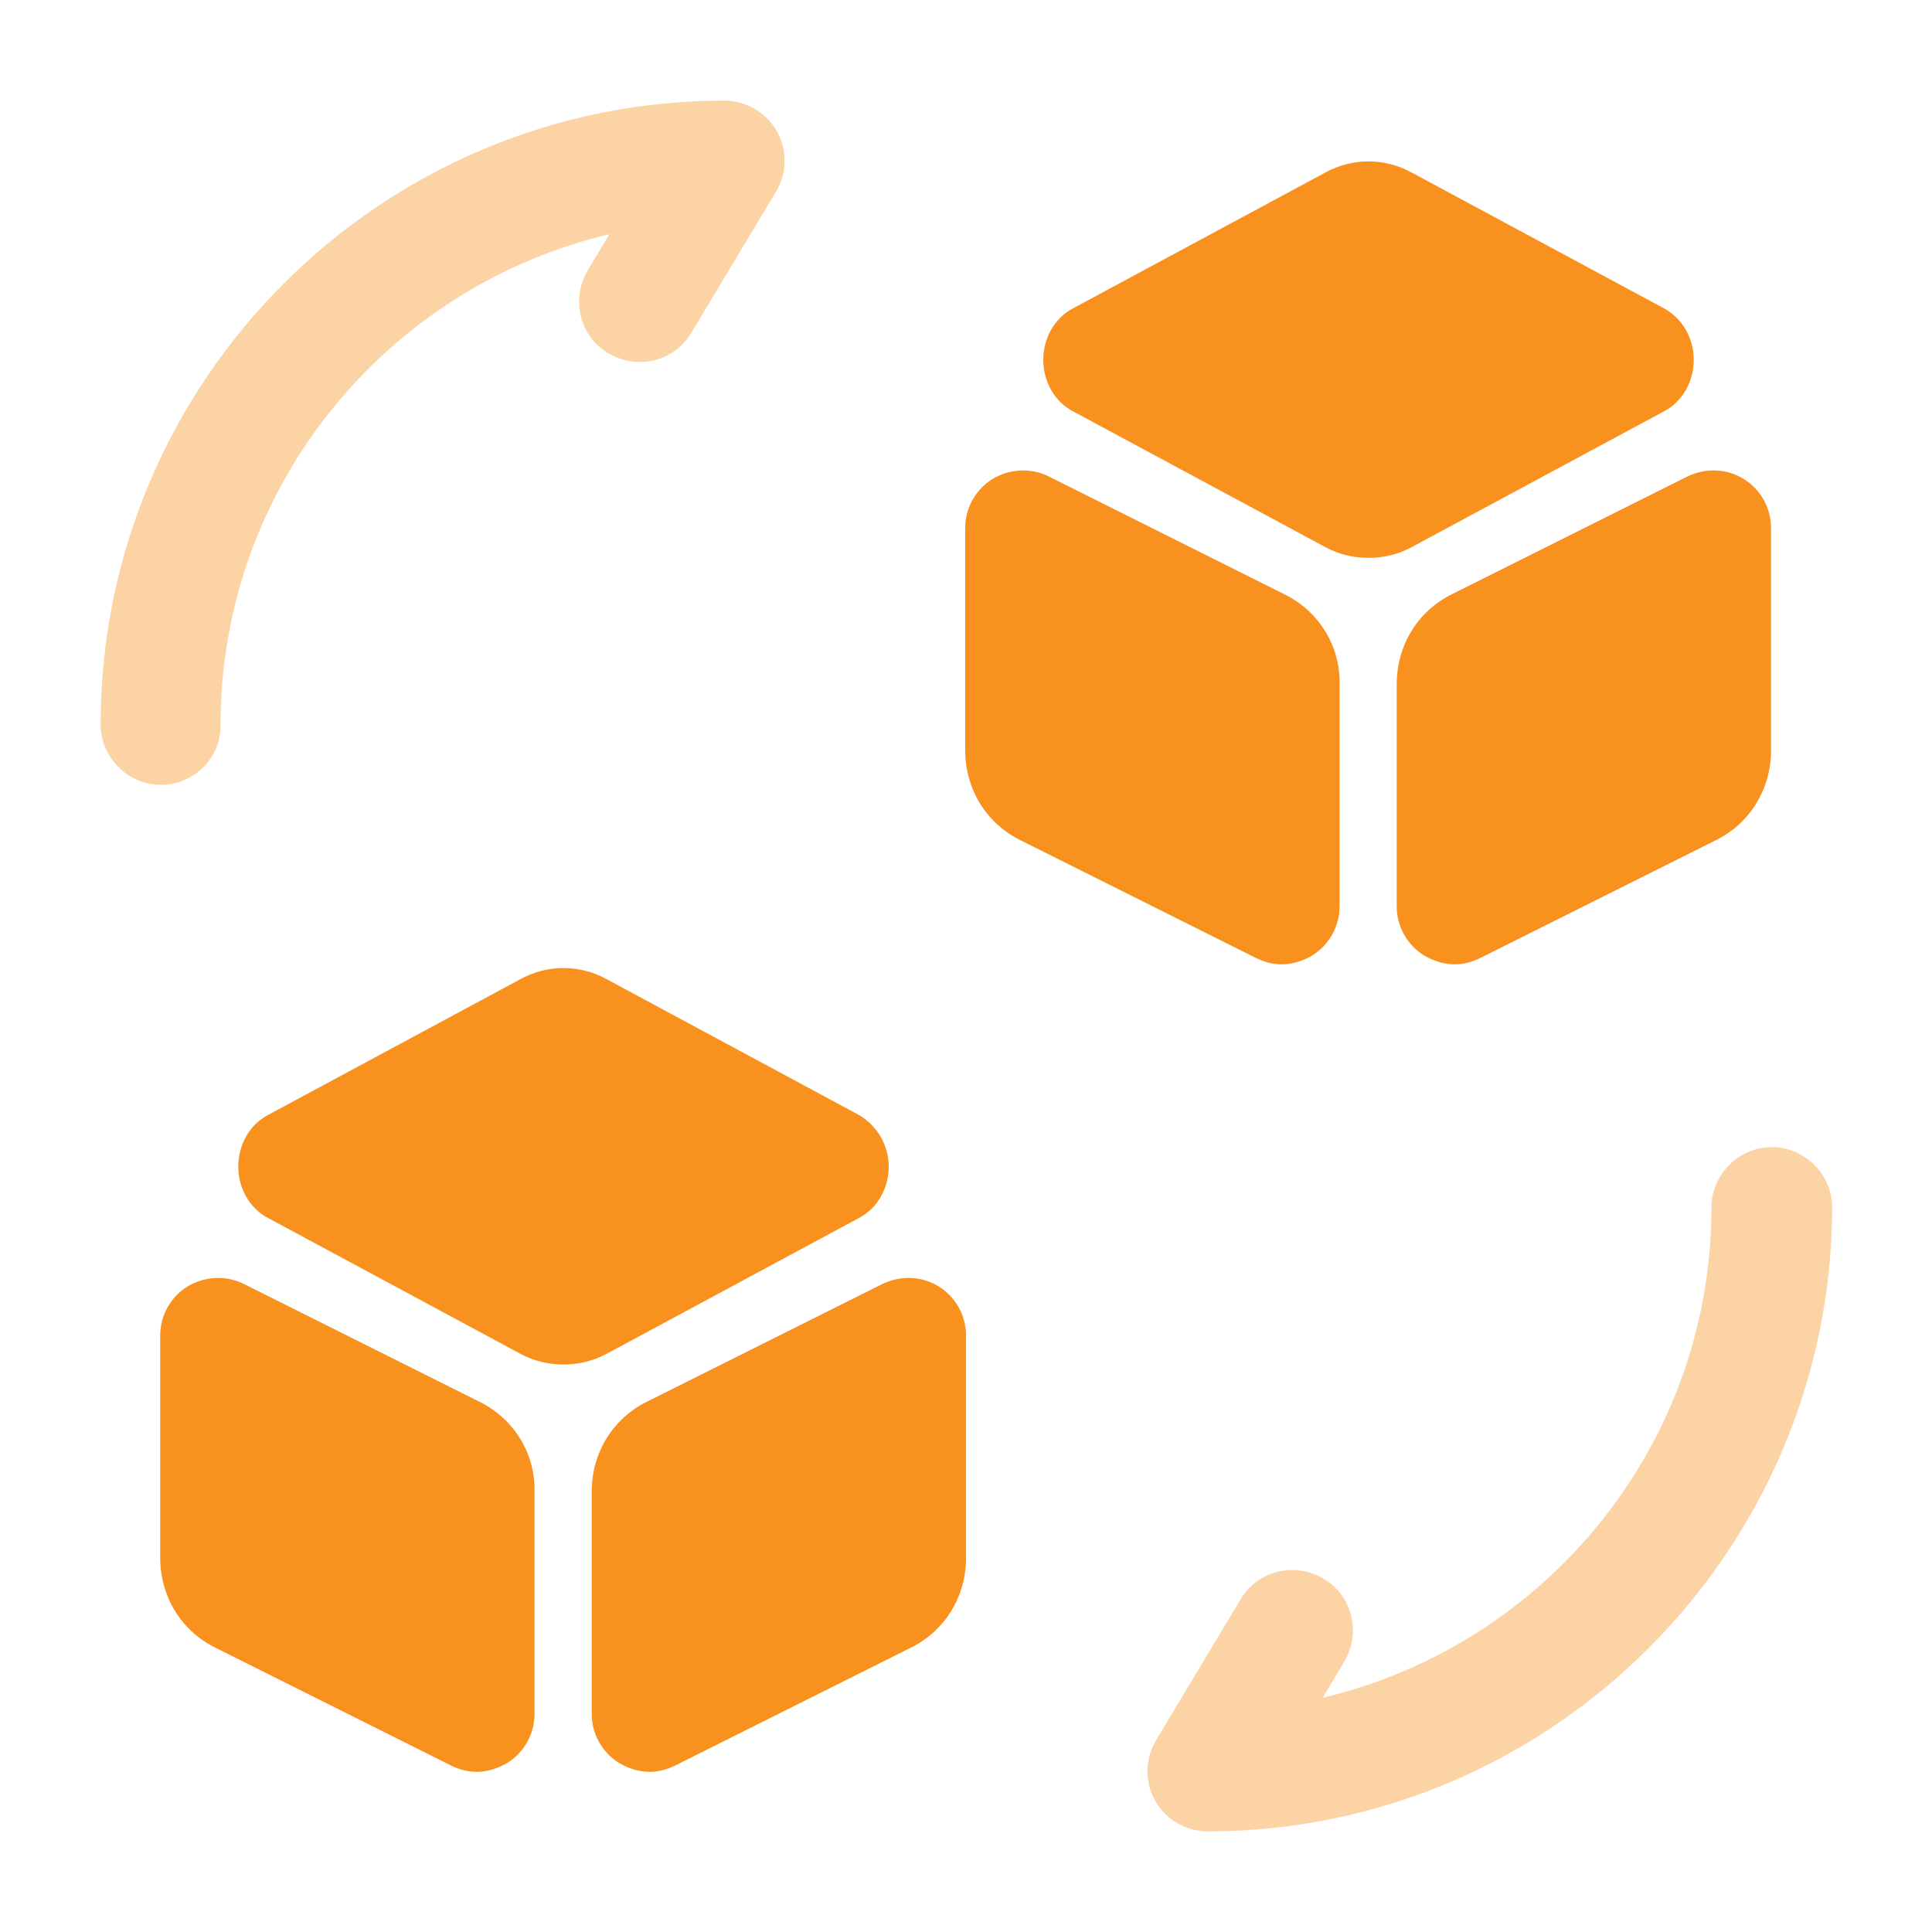 <svg width="48" height="48" viewBox="0 0 48 48" fill="none" xmlns="http://www.w3.org/2000/svg">
<g id="vuesax/bulk/convert-3d-cube">
<g id="convert-3d-cube">
<path id="Vector" opacity="0.4" d="M30 45.5C29.46 45.5 28.96 45.2 28.7 44.74C28.44 44.28 28.44 43.7 28.72 43.24L30.82 39.74C31.24 39.02 32.16 38.8 32.88 39.22C33.6 39.64 33.82 40.56 33.4 41.28L32.86 42.18C38.38 40.88 42.52 35.92 42.52 30C42.52 29.18 43.2 28.5 44.02 28.5C44.84 28.5 45.52 29.18 45.52 30C45.5 38.54 38.54 45.5 30 45.5Z" fill="#F9911F"/>
<path id="Vector_2" opacity="0.4" d="M4 19.5C3.18 19.5 2.5 18.82 2.5 18C2.5 9.46 9.46 2.5 18 2.5C18.54 2.5 19.04 2.8 19.3 3.26C19.56 3.72 19.56 4.3 19.28 4.76L17.18 8.26C16.76 8.98 15.84 9.2 15.12 8.78C14.4 8.36 14.18 7.44 14.6 6.72L15.14 5.82C9.62 7.12 5.48 12.08 5.48 18C5.5 18.82 4.82 19.5 4 19.5Z" fill="#F9911F"/>
<g id="Group">
<path id="Vector_3" d="M21.34 27.701L15.06 24.321C14.4 23.961 13.6 23.961 12.94 24.321L6.66 27.701C6.2 27.941 5.92 28.441 5.92 28.981C5.92 29.521 6.2 30.021 6.66 30.261L12.94 33.641C13.28 33.821 13.64 33.901 14 33.901C14.36 33.901 14.72 33.821 15.06 33.641L21.34 30.261C21.8 30.021 22.08 29.521 22.08 28.981C22.08 28.441 21.78 27.961 21.34 27.701Z" fill="#F9911F"/>
<path id="Vector_4" d="M11.9 34.821L6.06 31.901C5.62 31.681 5.1 31.701 4.66 31.961C4.24 32.221 3.98 32.681 3.98 33.181V38.701C3.98 39.661 4.5 40.521 5.36 40.941L11.2 43.861C11.4 43.961 11.62 44.021 11.841 44.021C12.101 44.021 12.361 43.941 12.601 43.801C13.021 43.541 13.28 43.081 13.28 42.581V37.061C13.3 36.101 12.761 35.241 11.9 34.821Z" fill="#F9911F"/>
<path id="Vector_5" d="M23.321 31.961C22.901 31.701 22.381 31.681 21.921 31.901L16.081 34.821C15.221 35.241 14.701 36.101 14.701 37.061V42.581C14.701 43.081 14.961 43.541 15.381 43.801C15.621 43.941 15.881 44.021 16.141 44.021C16.361 44.021 16.581 43.961 16.781 43.861L22.621 40.941C23.481 40.521 24.001 39.661 24.001 38.701V33.181C24.001 32.681 23.741 32.221 23.321 31.961Z" fill="#F9911F"/>
</g>
<g id="Group_2">
<path id="Vector_6" d="M41.34 7.66L35.06 4.28C34.4 3.92 33.6 3.92 32.94 4.28L26.66 7.66C26.2 7.9 25.92 8.4 25.92 8.94C25.92 9.48 26.2 9.98 26.66 10.22L32.94 13.6C33.28 13.78 33.64 13.86 34 13.86C34.36 13.86 34.72 13.78 35.06 13.6L41.34 10.22C41.8 9.98 42.08 9.48 42.08 8.94C42.08 8.38 41.78 7.9 41.34 7.66Z" fill="#F9911F"/>
<path id="Vector_7" d="M31.901 14.759L26.061 11.839C25.62 11.619 25.101 11.639 24.66 11.899C24.241 12.159 23.98 12.619 23.98 13.119V18.639C23.98 19.599 24.5 20.459 25.36 20.879L31.201 23.799C31.401 23.899 31.62 23.959 31.84 23.959C32.1 23.959 32.361 23.879 32.6 23.739C33.02 23.479 33.281 23.019 33.281 22.519V16.999C33.3 16.039 32.761 15.179 31.901 14.759Z" fill="#F9911F"/>
<path id="Vector_8" d="M43.321 11.899C42.901 11.639 42.381 11.619 41.921 11.839L36.081 14.759C35.221 15.179 34.701 16.039 34.701 16.999V22.519C34.701 23.019 34.961 23.479 35.381 23.739C35.621 23.879 35.881 23.959 36.141 23.959C36.361 23.959 36.581 23.899 36.781 23.799L42.621 20.879C43.481 20.459 44.001 19.599 44.001 18.639V13.119C44.001 12.619 43.741 12.159 43.321 11.899Z" fill="#F9911F"/>
</g>
</g>
</g>
</svg>
